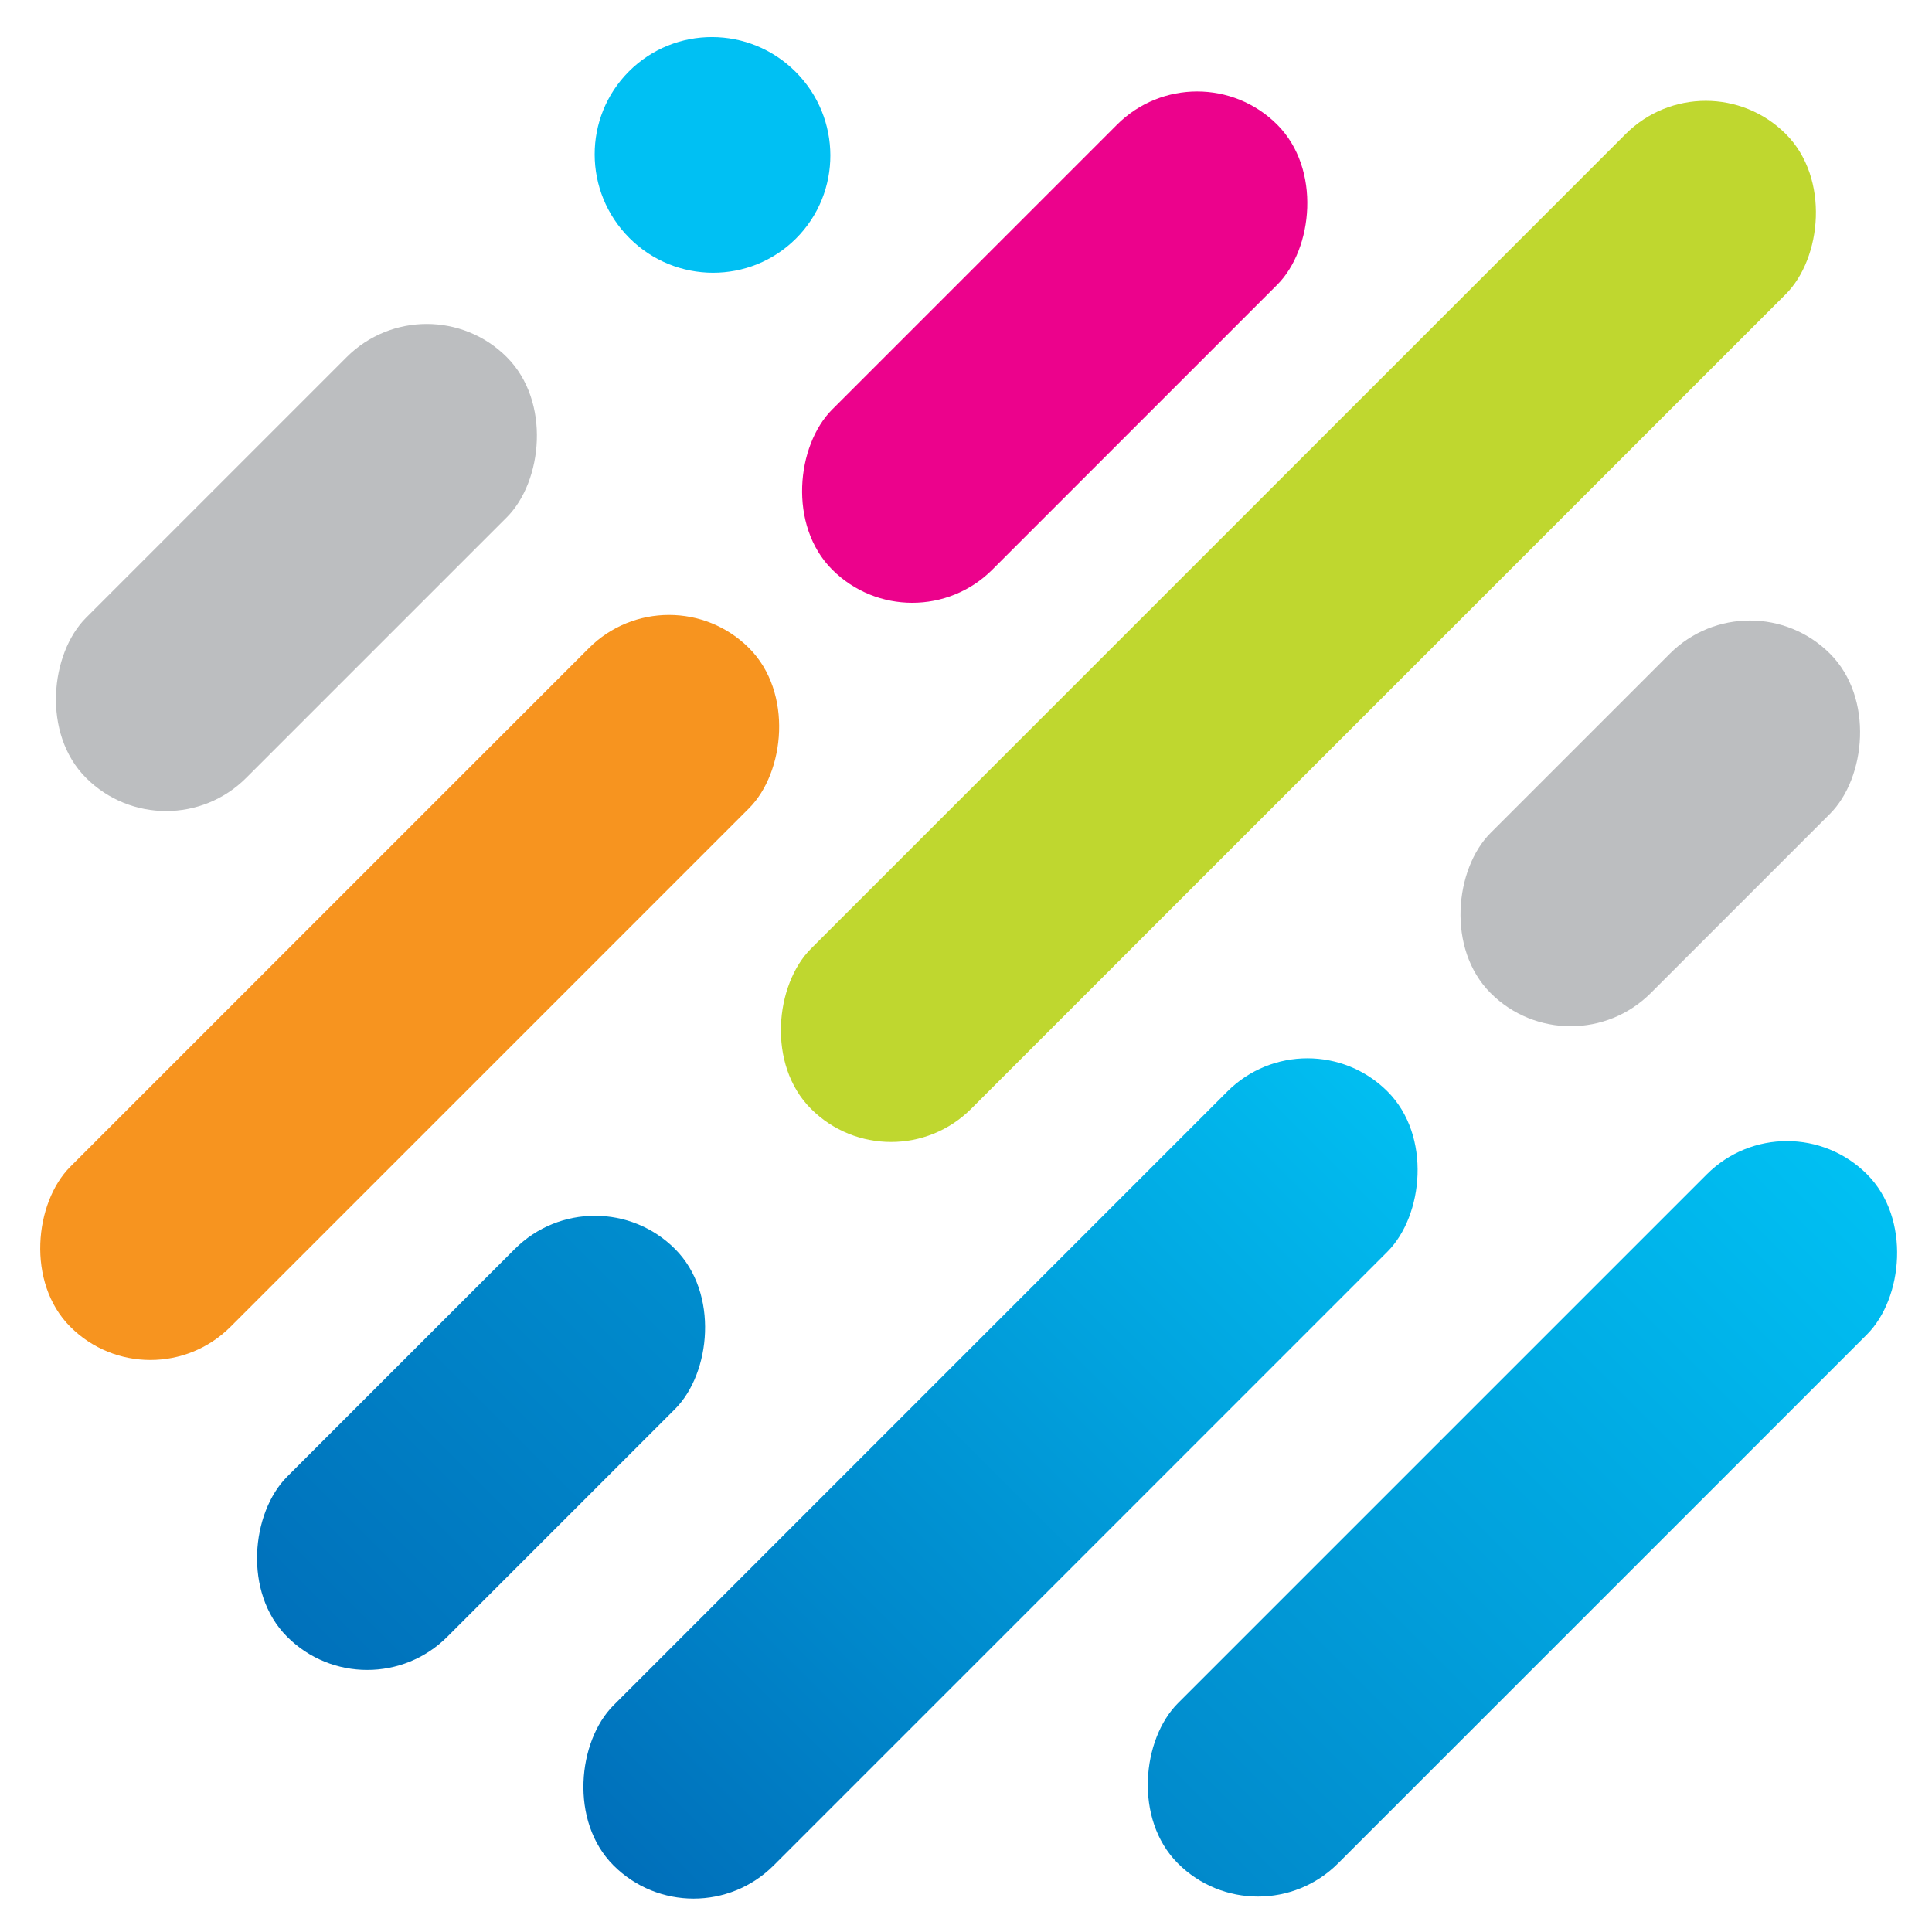 <svg xmlns="http://www.w3.org/2000/svg" role="img" viewBox="-0.66 -0.66 34.42 34.42"><title>Gigaspaces InsightEdge (Data Virtualization) logo</title><defs><linearGradient id="a" x1="39.725" x2="39.725" y1="8.095" y2="16.966" gradientTransform="scale(.455 2.198)" gradientUnits="userSpaceOnUse"><stop offset="0%" stop-color="#01BEF1"/><stop offset="100%" stop-color="#006FBA"/></linearGradient><linearGradient id="b" x1="56.772" x2="56.772" y1="9.441" y2="17.811" gradientTransform="scale(.482 2.074)" gradientUnits="userSpaceOnUse"><stop offset="0%" stop-color="#00C0F3"/><stop offset="100%" stop-color="#0189CB"/></linearGradient><linearGradient id="c" x1="13.719" x2="13.719" y1="14.155" y2="20.434" gradientTransform="scale(.643 1.556)" gradientUnits="userSpaceOnUse"><stop offset="0%" stop-color="#008DCE"/><stop offset="100%" stop-color="#0071BB"/></linearGradient></defs><g transform="translate(-.905 -1.867)" fill="none" fill-rule="evenodd"><rect width="4.035" height="10.601" x="3.509" y="6.017" fill="#bcbec0" rx="2.018" transform="rotate(45 5.526 11.317)"/><rect width="4.035" height="17.101" x="5.526" y="10.249" fill="#f7941f" rx="2.018" transform="rotate(45 7.544 18.8)"/><rect width="4.035" height="11.212" x="17.018" y="1.785" fill="#ec028c" rx="2.018" transform="rotate(45 19.035 7.391)"/><rect width="4.035" height="8.551" x="27.807" y="11.601" fill="#bcbec0" rx="2.018" transform="rotate(45 29.825 15.876)"/><rect width="4.035" height="19.501" x="16.053" y="17.796" fill="url(#a)" rx="2.018" transform="rotate(45 18.07 27.546)"/><rect width="4.035" height="17.363" x="25.351" y="19.584" fill="url(#b)" rx="2.018" transform="rotate(45 27.368 28.266)"/><rect width="4.035" height="24.561" x="21.36" y="-.003" fill="#bfd72f" rx="2.018" transform="rotate(45 23.377 12.277)"/><rect width="4.035" height="9.772" x="6.798" y="22.027" fill="url(#c)" rx="2.018" transform="rotate(45 8.816 26.913)"/><ellipse cx="12.939" cy="3.967" fill="#00c0f3" rx="2.105" ry="2.094" transform="rotate(45 12.939 3.967)"/></g></svg>